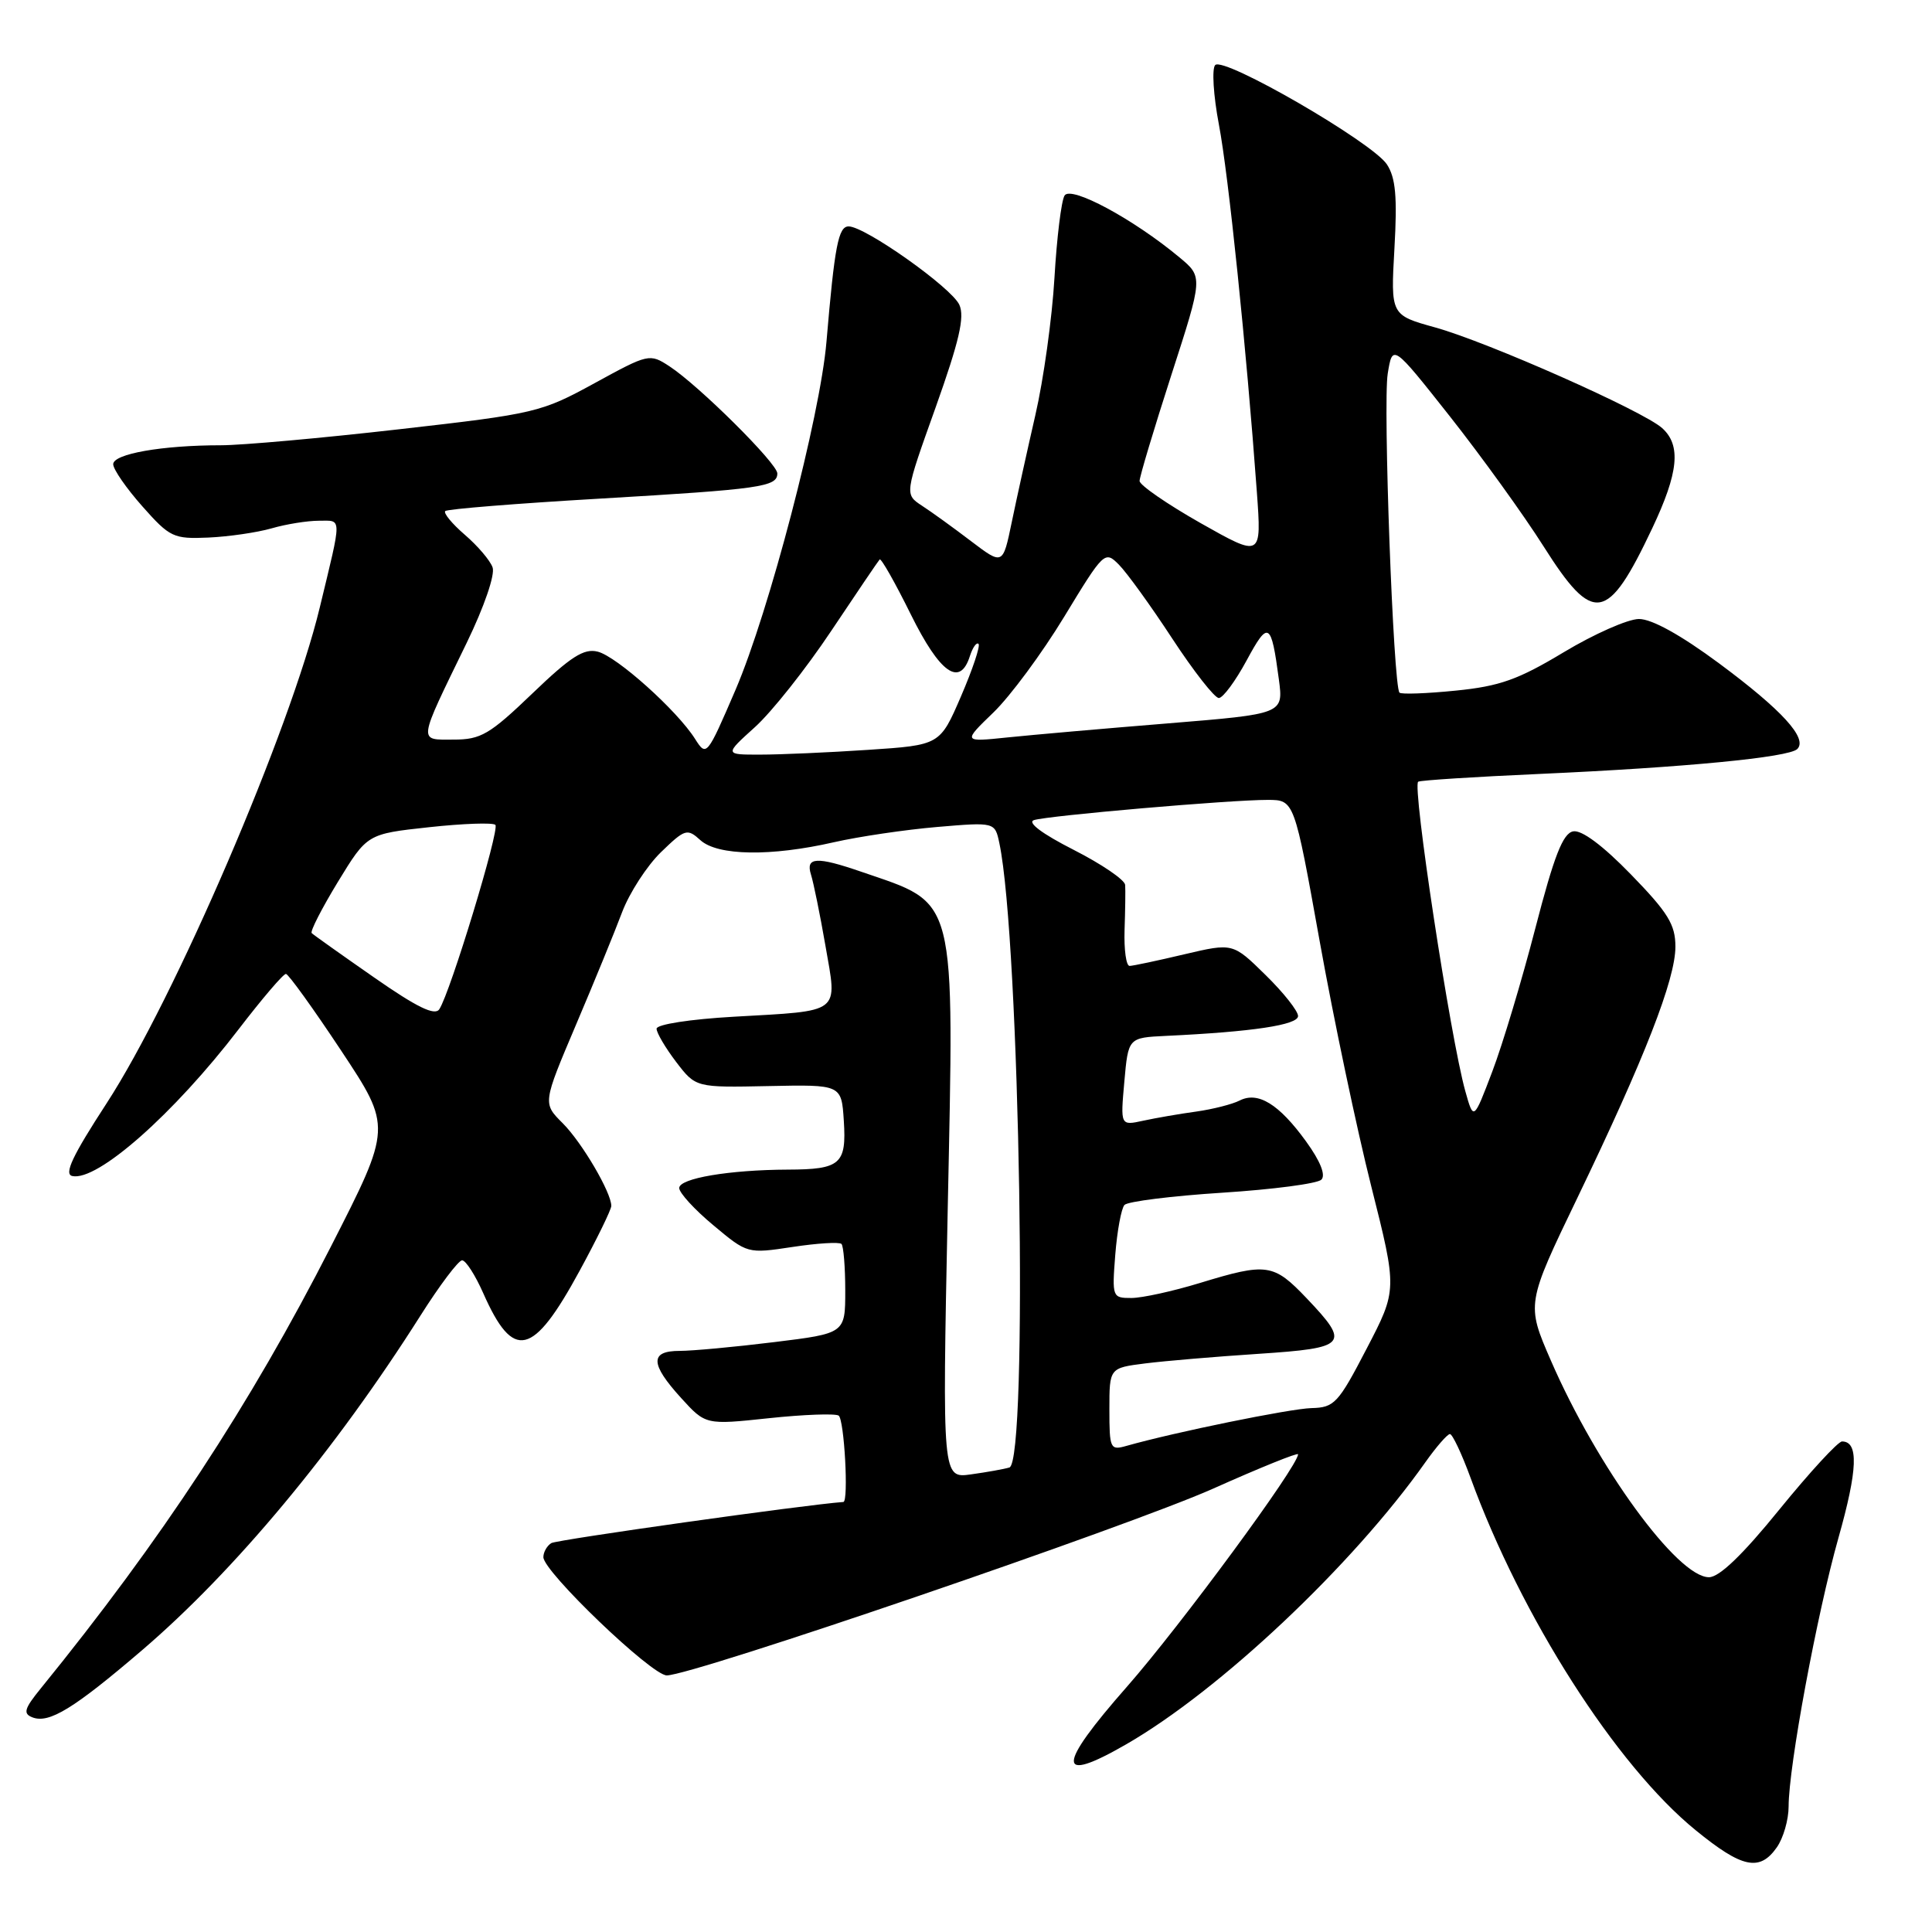 <?xml version="1.0" encoding="UTF-8" standalone="no"?>
<!DOCTYPE svg PUBLIC "-//W3C//DTD SVG 1.1//EN" "http://www.w3.org/Graphics/SVG/1.1/DTD/svg11.dtd" >
<svg xmlns="http://www.w3.org/2000/svg" xmlns:xlink="http://www.w3.org/1999/xlink" version="1.1" viewBox="0 0 256 256">
 <g >
 <path fill="currentColor"
d=" M 235.44 244.78 C 236.30 243.56 237.00 241.12 237.00 239.38 C 237.00 234.09 240.75 213.87 243.61 203.75 C 246.16 194.73 246.30 191.00 244.08 191.00 C 243.55 191.00 239.82 195.05 235.80 199.99 C 230.92 206.01 227.82 208.99 226.45 208.99 C 222.29 209.01 211.64 194.41 205.50 180.28 C 202.24 172.78 202.24 172.78 209.05 158.64 C 217.94 140.17 222.00 129.77 222.00 125.44 C 222.00 122.51 221.03 120.93 216.11 115.87 C 212.38 112.03 209.57 109.94 208.45 110.16 C 207.09 110.42 205.92 113.42 203.44 123.00 C 201.66 129.88 199.09 138.43 197.73 142.00 C 195.26 148.50 195.26 148.50 194.16 144.58 C 192.18 137.51 187.09 104.05 187.92 103.58 C 188.24 103.39 195.47 102.93 204.00 102.55 C 223.18 101.69 237.04 100.36 238.15 99.25 C 239.56 97.84 236.12 94.08 227.79 87.90 C 222.70 84.13 218.87 82.01 217.16 82.02 C 215.70 82.03 211.22 84.01 207.21 86.42 C 201.16 90.06 198.72 90.93 192.90 91.51 C 189.04 91.90 185.68 92.02 185.44 91.78 C 184.62 90.95 183.24 53.49 183.88 49.52 C 184.52 45.56 184.52 45.56 192.13 55.19 C 196.31 60.49 201.90 68.24 204.54 72.41 C 211.14 82.83 213.01 82.51 218.93 70.00 C 222.42 62.62 222.78 59.01 220.25 56.73 C 217.74 54.46 197.16 45.33 190.18 43.39 C 184.27 41.75 184.27 41.75 184.77 32.91 C 185.16 26.06 184.93 23.55 183.77 21.78 C 181.82 18.84 162.14 7.45 161.02 8.62 C 160.56 9.10 160.78 12.65 161.51 16.50 C 162.78 23.13 165.15 46.10 166.54 65.19 C 167.17 73.88 167.17 73.88 159.08 69.31 C 154.64 66.79 151.00 64.28 151.00 63.73 C 151.00 63.18 152.89 56.88 155.20 49.72 C 159.41 36.70 159.41 36.70 156.28 34.10 C 150.17 29.01 141.89 24.56 141.06 25.91 C 140.63 26.60 140.03 31.51 139.72 36.83 C 139.41 42.15 138.27 50.33 137.19 55.00 C 136.12 59.67 134.71 66.06 134.06 69.20 C 132.88 74.90 132.88 74.90 128.66 71.70 C 126.35 69.94 123.42 67.82 122.15 67.00 C 119.86 65.49 119.86 65.49 123.97 54.00 C 127.10 45.21 127.85 42.00 127.12 40.39 C 126.10 38.12 114.63 30.00 112.45 30.00 C 111.09 30.00 110.59 32.56 109.51 45.30 C 108.67 55.17 101.90 81.07 97.46 91.41 C 93.67 100.21 93.61 100.29 92.10 97.91 C 89.72 94.14 81.74 86.99 79.21 86.35 C 77.38 85.88 75.64 86.99 70.55 91.88 C 64.88 97.32 63.72 98.00 60.11 98.00 C 55.38 98.00 55.29 98.65 61.84 85.18 C 64.17 80.38 65.62 76.14 65.27 75.18 C 64.94 74.25 63.28 72.31 61.58 70.85 C 59.89 69.39 58.73 67.98 59.00 67.72 C 59.27 67.45 68.50 66.71 79.50 66.07 C 100.80 64.82 103.00 64.51 103.00 62.73 C 103.00 61.41 92.62 51.10 88.71 48.54 C 86.08 46.82 85.93 46.86 78.77 50.78 C 71.72 54.64 70.95 54.83 52.89 56.88 C 42.66 58.05 32.03 59.00 29.28 59.00 C 21.47 59.00 15.00 60.14 15.00 61.51 C 15.00 62.19 16.74 64.70 18.86 67.09 C 22.51 71.21 22.99 71.43 27.61 71.23 C 30.30 71.11 34.07 70.56 35.99 70.01 C 37.91 69.45 40.74 69.00 42.26 69.00 C 45.35 69.00 45.34 68.20 42.37 80.50 C 38.46 96.73 23.13 132.37 14.11 146.22 C 9.60 153.15 8.45 155.58 9.58 155.83 C 12.89 156.56 23.02 147.61 31.63 136.37 C 34.74 132.32 37.55 129.02 37.89 129.05 C 38.22 129.07 41.52 133.65 45.21 139.22 C 51.92 149.35 51.92 149.35 43.86 165.15 C 33.14 186.16 21.41 204.03 5.39 223.74 C 3.21 226.42 3.03 227.07 4.30 227.56 C 6.50 228.41 9.77 226.41 18.79 218.69 C 31.10 208.16 44.40 192.18 55.71 174.33 C 58.26 170.30 60.75 167.00 61.23 167.00 C 61.72 167.00 62.98 168.97 64.04 171.37 C 68.03 180.38 70.61 179.78 76.79 168.41 C 79.11 164.15 81.00 160.27 81.00 159.79 C 81.00 158.00 77.11 151.38 74.56 148.83 C 71.91 146.19 71.91 146.19 76.30 135.84 C 78.72 130.15 81.48 123.41 82.44 120.85 C 83.41 118.30 85.72 114.73 87.57 112.93 C 90.77 109.83 91.06 109.74 92.81 111.33 C 95.09 113.40 102.15 113.51 110.50 111.60 C 113.80 110.85 119.95 109.94 124.16 109.58 C 131.83 108.93 131.83 108.93 132.42 111.72 C 135.14 124.58 136.26 193.68 133.75 194.45 C 133.06 194.66 130.78 195.07 128.68 195.36 C 124.86 195.90 124.86 195.90 125.57 160.60 C 126.44 118.06 126.91 119.91 114.12 115.51 C 108.21 113.47 106.72 113.55 107.46 115.89 C 107.79 116.93 108.66 121.18 109.38 125.34 C 110.96 134.42 111.63 133.90 97.25 134.72 C 91.44 135.05 87.00 135.74 87.00 136.31 C 87.00 136.86 88.17 138.84 89.59 140.71 C 92.19 144.11 92.19 144.11 101.84 143.91 C 111.50 143.71 111.50 143.71 111.81 148.51 C 112.18 154.25 111.37 154.96 104.39 154.98 C 96.65 155.01 90.00 156.13 90.00 157.42 C 90.00 158.06 92.03 160.28 94.52 162.35 C 99.04 166.13 99.04 166.13 105.01 165.23 C 108.30 164.73 111.22 164.55 111.50 164.83 C 111.77 165.11 112.00 167.89 112.00 171.01 C 112.00 176.68 112.00 176.68 102.56 177.84 C 97.37 178.48 91.74 179.00 90.06 179.00 C 86.09 179.00 86.14 180.72 90.25 185.24 C 93.50 188.81 93.50 188.81 101.87 187.92 C 106.47 187.43 110.64 187.28 111.12 187.57 C 111.87 188.04 112.47 198.97 111.75 199.02 C 106.61 199.39 73.78 204.02 73.05 204.47 C 72.47 204.83 72.00 205.67 72.00 206.33 C 72.00 208.25 86.35 222.00 88.35 222.00 C 91.78 222.00 149.54 202.25 160.75 197.25 C 166.94 194.48 172.00 192.44 172.00 192.70 C 172.00 194.26 156.42 215.42 149.35 223.47 C 139.98 234.12 139.94 236.48 149.21 231.14 C 161.65 223.98 179.22 207.41 188.86 193.77 C 190.31 191.72 191.78 190.03 192.12 190.02 C 192.45 190.01 193.68 192.61 194.85 195.80 C 201.57 214.24 214.15 233.94 224.68 242.51 C 230.84 247.54 233.17 248.03 235.44 244.78 Z  M 147.00 186.75 C 147.00 181.26 147.00 181.26 151.75 180.66 C 154.36 180.33 161.11 179.76 166.75 179.39 C 178.54 178.61 178.95 178.14 173.15 172.04 C 168.75 167.42 167.88 167.29 159.00 170.00 C 155.43 171.09 151.34 171.99 149.92 171.99 C 147.39 172.00 147.34 171.88 147.78 166.25 C 148.03 163.09 148.58 160.12 149.00 159.66 C 149.43 159.20 155.26 158.47 161.96 158.04 C 168.66 157.61 174.56 156.84 175.09 156.31 C 175.69 155.71 174.95 153.85 173.05 151.23 C 169.47 146.29 166.69 144.58 164.25 145.83 C 163.29 146.32 160.70 146.98 158.50 147.29 C 156.30 147.59 153.14 148.14 151.48 148.50 C 148.46 149.16 148.46 149.16 148.98 143.33 C 149.50 137.50 149.50 137.50 154.50 137.26 C 165.98 136.72 172.00 135.81 172.00 134.63 C 172.00 133.96 170.06 131.51 167.68 129.18 C 163.36 124.94 163.36 124.94 156.93 126.45 C 153.39 127.29 150.13 127.98 149.68 127.99 C 149.22 127.99 148.93 125.86 149.01 123.25 C 149.10 120.64 149.14 117.94 149.09 117.26 C 149.04 116.58 145.96 114.49 142.25 112.60 C 138.10 110.49 136.08 108.98 137.00 108.67 C 138.79 108.08 163.01 105.98 168.00 105.99 C 171.50 106.00 171.50 106.00 174.87 124.75 C 176.72 135.06 179.80 149.67 181.70 157.20 C 185.15 170.90 185.15 170.90 181.09 178.70 C 177.32 185.96 176.81 186.51 173.77 186.58 C 170.91 186.66 155.63 189.78 149.25 191.59 C 147.11 192.20 147.00 191.96 147.00 186.75 Z  M 49.56 129.51 C 45.25 126.51 41.53 123.87 41.30 123.64 C 41.08 123.41 42.64 120.36 44.77 116.86 C 48.65 110.50 48.65 110.50 56.85 109.61 C 61.36 109.12 65.32 108.98 65.64 109.30 C 66.24 109.90 59.67 131.52 58.21 133.73 C 57.62 134.63 55.24 133.47 49.56 129.51 Z  M 100.03 96.35 C 102.25 94.35 106.80 88.61 110.14 83.60 C 113.48 78.60 116.37 74.33 116.56 74.13 C 116.75 73.93 118.60 77.19 120.67 81.38 C 124.55 89.23 127.20 91.10 128.52 86.92 C 128.89 85.78 129.40 85.06 129.66 85.32 C 129.92 85.58 128.87 88.71 127.34 92.26 C 124.55 98.73 124.55 98.73 115.02 99.36 C 109.79 99.71 103.36 99.99 100.75 99.99 C 95.99 100.00 95.99 100.00 100.03 96.35 Z  M 131.63 94.41 C 133.86 92.26 138.09 86.54 141.02 81.71 C 146.26 73.08 146.40 72.95 148.25 74.81 C 149.29 75.85 152.48 80.26 155.32 84.60 C 158.17 88.95 160.95 92.50 161.50 92.49 C 162.05 92.49 163.71 90.24 165.19 87.50 C 168.07 82.17 168.44 82.38 169.46 90.05 C 170.06 94.60 170.06 94.60 154.78 95.85 C 146.38 96.53 136.82 97.37 133.53 97.71 C 127.57 98.33 127.57 98.33 131.63 94.41 Z "/>
</g>
</svg>